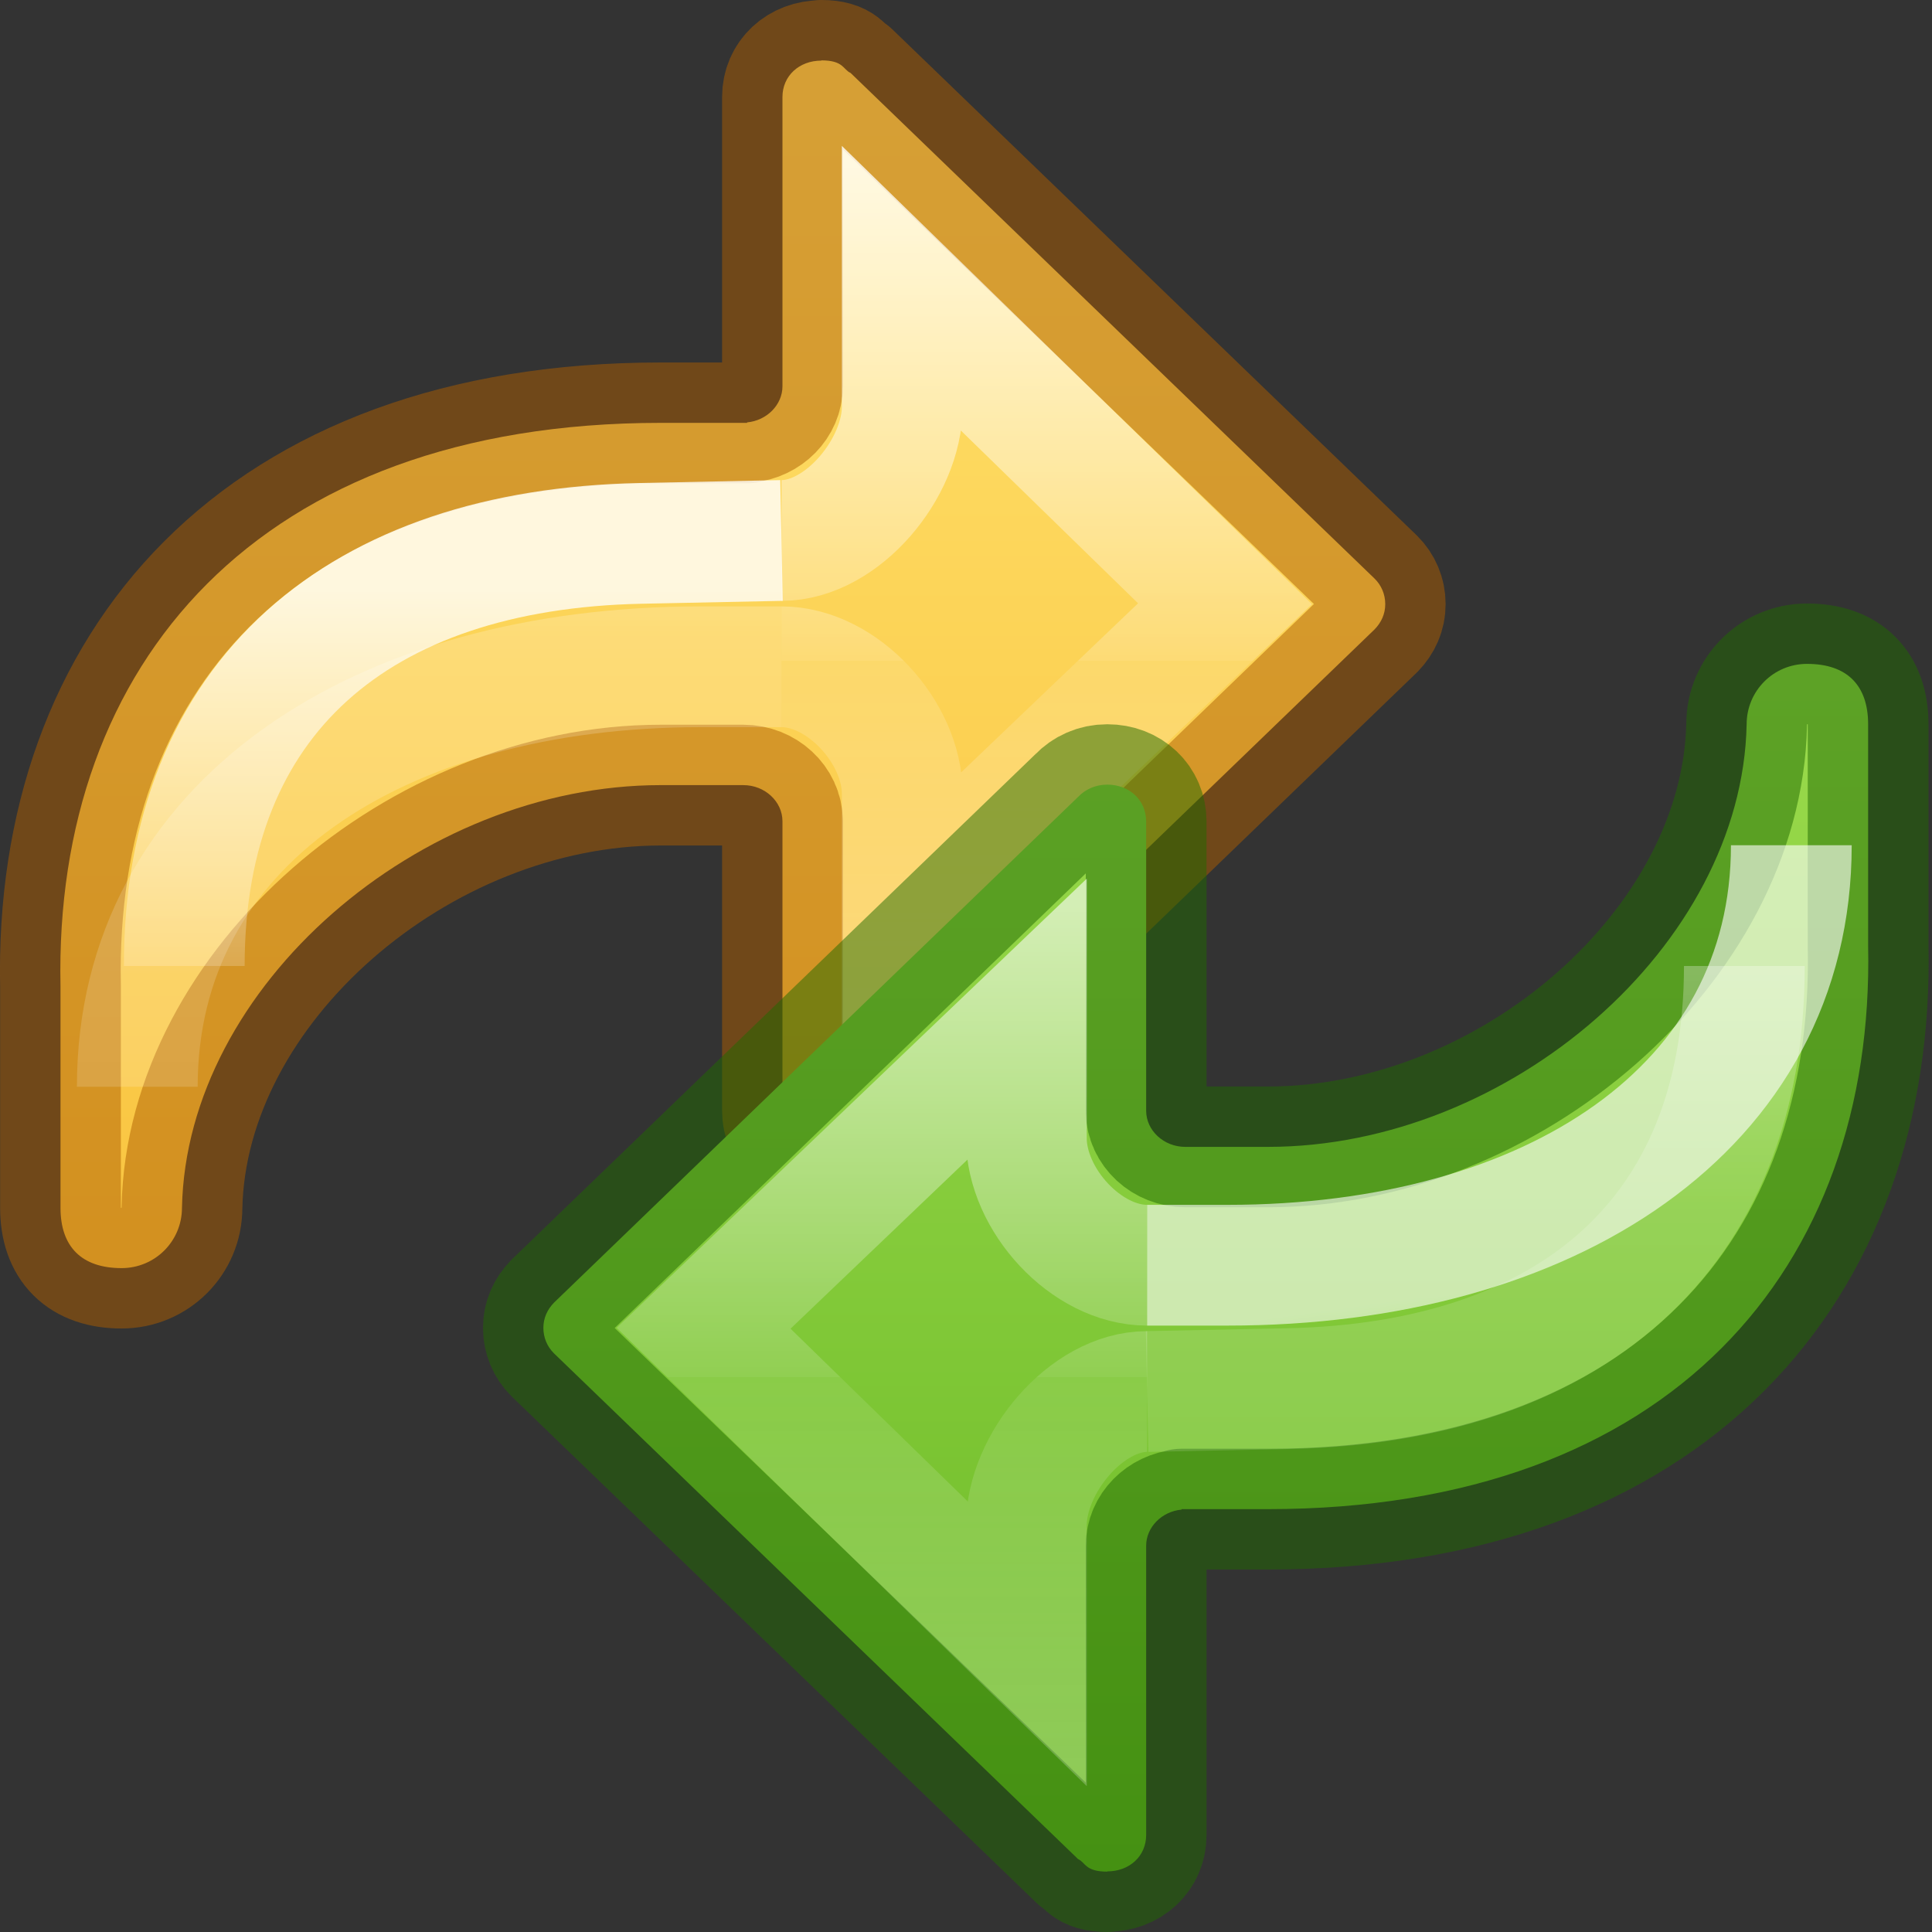 <svg height="16" width="16" xmlns="http://www.w3.org/2000/svg" xmlns:xlink="http://www.w3.org/1999/xlink"><rect width="100%" height="100%" fill="#333333" stroke="none"/><linearGradient id="a" gradientTransform="matrix(-.612 0 0 .601 15.029 1.389)" gradientUnits="userSpaceOnUse" x1="10.676" x2="10.676" y1="20.156" y2="2.682"><stop offset="0" stop-color="#9bdb4d"/><stop offset="1" stop-color="#68b723"/></linearGradient><linearGradient id="b"><stop offset="0" stop-color="#fff"/><stop offset=".52" stop-color="#fff" stop-opacity=".235"/><stop offset=".52" stop-color="#fff" stop-opacity=".157"/><stop offset="1" stop-color="#fff" stop-opacity=".392"/></linearGradient><linearGradient id="c" gradientTransform="matrix(.614 0 0 .611 8.389 -9.305)" gradientUnits="userSpaceOnUse" x1="-3.075" x2="-3.075" xlink:href="#b" y1="34.043" y2="21.771"/><linearGradient id="d"><stop offset="0" stop-color="#fff"/><stop offset=".501" stop-color="#fff" stop-opacity=".235"/><stop offset="1" stop-color="#fff" stop-opacity=".157"/><stop offset="1" stop-color="#fff" stop-opacity=".392"/></linearGradient><linearGradient id="e" gradientTransform="matrix(.67 0 0 .667 4.225 -11.261)" gradientUnits="userSpaceOnUse" x1="5.636" x2="6.383" xlink:href="#d" y1="28.892" y2="23.642"/><linearGradient id="f" gradientTransform="matrix(.67 0 0 .667 4.725 -10.327)" gradientUnits="userSpaceOnUse" x1="5.636" x2="5.636" y1="38.741" y2="16.241"><stop offset="0" stop-color="#fff"/><stop offset=".433" stop-color="#fff" stop-opacity=".235"/><stop offset="1" stop-color="#fff" stop-opacity=".157"/><stop offset="1" stop-color="#fff" stop-opacity=".392"/></linearGradient><linearGradient id="g" gradientTransform="matrix(-.614 0 0 .611 7.583 -9.305)" gradientUnits="userSpaceOnUse" x1="-2.521" x2="-2.521" xlink:href="#b" y1="22.402" y2="35.269"/><linearGradient id="h" gradientTransform="matrix(.612 0 0 .601 .943 1.389)" gradientUnits="userSpaceOnUse" x1="12" x2="12" y1="4" y2="19.998"><stop offset="0" stop-color="#ffe16b"/><stop offset="1" stop-color="#f9c440"/></linearGradient><linearGradient id="i" gradientTransform="matrix(-.67 0 0 .667 11.247 -10.327)" gradientUnits="userSpaceOnUse" x1="5.885" x2="5.885" y1="27.314" y2="35.272"><stop offset="0" stop-color="#fff"/><stop offset=".589" stop-color="#fff" stop-opacity=".235"/><stop offset="1" stop-color="#fff" stop-opacity=".157"/><stop offset="1" stop-color="#fff" stop-opacity=".392"/></linearGradient><linearGradient id="j" gradientTransform="matrix(-.67 0 0 .667 11.747 -11.261)" gradientUnits="userSpaceOnUse" x1="5.885" x2="5.885" xlink:href="#d" y1="20.383" y2="38.172"/><g transform="translate(-2 -3)"><path d="m8.802 3.5c.185 0 .179.076.242.104l4.34 4.188c.056.055.088.13.088.211 0 .081-.032.151-.088.209l-4.34 4.188c-.059.062-.143.102-.242.102-.185 0-.322-.13-.322-.305v-2.396c0-.163-.146-.299-.324-.299h-.684c-2 0-3.928 1.667-3.965 3.5 0 .277-.223.5-.5.5-.331 0-.506-.177-.506-.5v-1.834c-.056-2.667 1.637-4.666 4.971-4.666h.715v-.004c.164-.015.293-.146.293-.299v-2.396c0-.174.138-.301.322-.301z" style="stroke:#ad5f00;stroke-width:1;stroke-linecap:round;stroke-linejoin:round;stroke-opacity:.502;fill:url(#h)"/><g fill="none"><path d="m8.472 8.522c.506 0.0 1.0.545 1 1.051v.981l2.673-2.554-2.673-2.606v.975c-0.0.506-.494 1.107-1 1.107" opacity=".8" stroke="url(#g)" stroke-width="1"/><path d="m8.472 8.522h-.667c-2.667 0-4.668 1.296-4.668 3.478" opacity=".8" stroke="url(#j)"/><path d="m3.526 11c0-2.229 1.446-3.452 3.779-3.5l1.167-.024" opacity=".8" stroke="url(#i)"/></g></g><g transform="matrix(1 0 0 -1 2 19)"><path d="m7.17 3.5c-.185 0-.179.076-.242.104l-4.34 4.188c-.056.055-.088.13-.088.211 0 .081.032.151.088.209l4.34 4.188c.059.062.143.102.242.102.185 0 .322-.13.322-.305v-2.396c-0-.163.146-.299.324-.299h.684c2 0 3.928 1.667 3.965 3.5 0 .277.223.5.5.5.331 0 .506-.177.506-.5v-1.834c.056-2.667-1.637-4.666-4.971-4.666h-.715v-.004c-.164-.015-.293-.146-.293-.299v-2.396c0-.174-.138-.301-.322-.301z" style="stroke:#206b00;stroke-width:1;stroke-linecap:round;stroke-linejoin:round;stroke-opacity:.502;fill:url(#a)"/><g fill="none"><path d="m7.5 8.522c-.506 0-1.0.545-1 1.051v.981l-2.673-2.554 2.673-2.606v.975c0.0.506.494 1.107 1 1.107" opacity=".6" stroke="url(#c)" stroke-width="1"/><path d="m7.5 8.522h.667c2.667 0 4.668 1.296 4.668 3.478" opacity=".6" stroke="url(#e)"/><path d="m12.446 11c0-2.229-1.446-3.452-3.779-3.5l-1.167-.024" opacity=".6" stroke="url(#f)"/></g></g></svg>